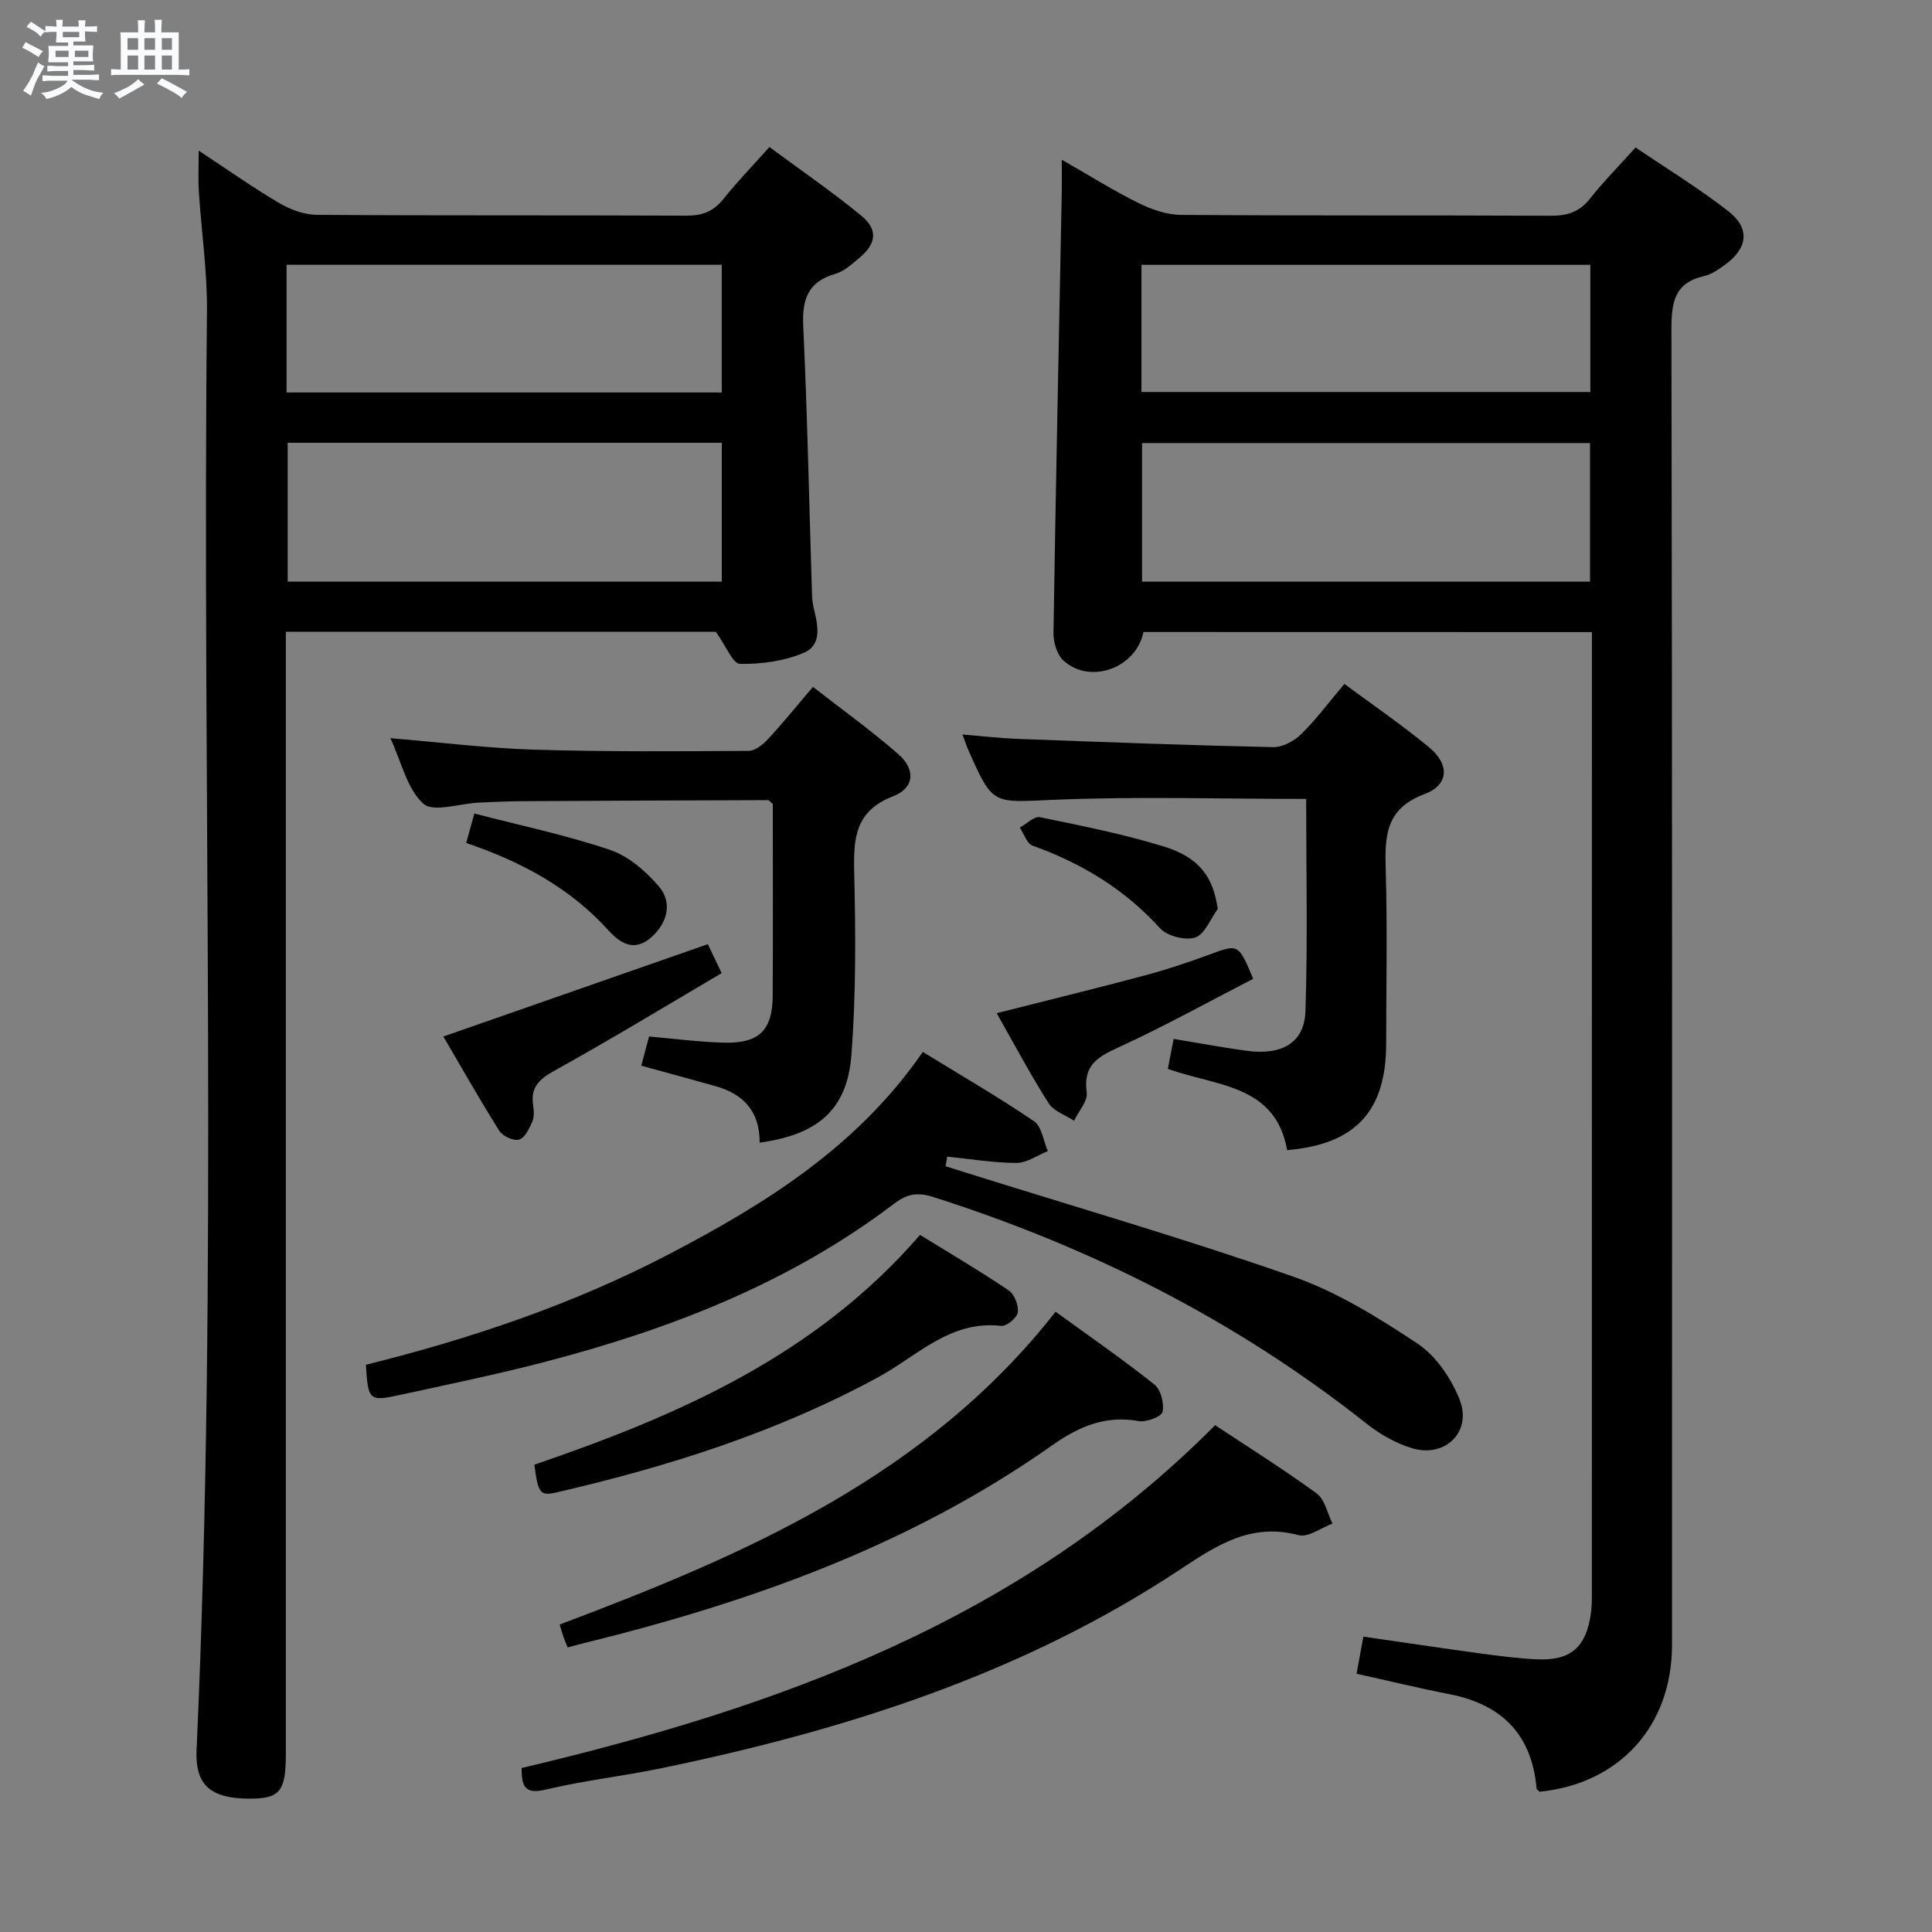 <svg enable-background="new 0 0 400 400" viewBox="0 0 400 400" xmlns="http://www.w3.org/2000/svg"><rect x="0" y="0" width="400" height="400" fill="#808080" stroke="none"/><path d="m6.8 9.5c.6.3 1.3.7 2.1 1.1-.4.4-.7.8-.9 1.2-.7-.4-1.3-.8-1.8-1.1s-1.1-.6-1.6-.8c.2-.4.5-.8.7-1.2.4.2.8.5 1.5.8zm.9 6.9c-.3.6-.5 1.1-.7 1.7s-.4 1.1-.6 1.7c-.6-.4-1.1-.7-1.6-1 .7-1 1.2-1.8 1.5-2.4.3-.5.6-1.1.8-1.7.3-.6.5-1.2.8-1.8.3.3.8.6 1.3.8-.7 1.3-1.2 2.2-1.5 2.7zm.1-11c.4.3 1 .7 1.7 1.1-.5.2-.8.6-1.1 1.1-.5-.6-1-1-1.4-1.2s-.9-.6-1.5-.8c.2-.4.5-.7.9-1.1.5.3.9.6 1.4.9zm10.5 13.1c1 .4 2 .6 3.1.7-.4.4-.7.8-.8 1.3-.9-.2-1.9-.6-3-.9-1-.4-2-.9-2.8-1.6-.5.4-1.1.9-1.9 1.3s-1.9.9-3.3 1.2c-.1-.3-.5-.8-1.1-1.3 1 0 2.1-.3 3.2-.8 1.2-.5 1.9-1 2.3-1.7h-3.2c-.4 0-1 0-2 .1v-1.2c1 0 1.7.1 2 .1h3.3v-1h-2.3c-.2 0-.9 0-2 .1v-1.2c1.2 0 1.9.1 2 .1h2.3v-.8h-4.1c0-.7.1-1.2.1-1.6 0-.5 0-1.1-.1-1.8h4.1v-.7h-2.5c0-.6.1-1.1.1-1.6v-.6h-.5c-.4 0-1 0-1.8.1v-1.3c1.2 0 1.9.1 2.1.1h.2c0-.3 0-.8-.1-1.4h1.4c0 .6-.1 1-.1 1.4h3.4c0-.4 0-.8-.1-1.3h1.5c0 .4-.1.9-.1 1.3.7 0 1.5 0 2.5-.1v1.2c-1 0-1.8-.1-2.5-.1v.6c0 .3 0 .8.1 1.5h-2.5v.8h4.1c0 .7-.1 1.3-.1 1.8s0 1 .1 1.5h-4.1v.8h1.4c.8 0 1.8 0 2.9-.1v1.2c-1 0-1.9-.1-2.8-.1h-1.5v1h3.2c.3 0 1 0 2.1-.1v1.2c-1.1 0-1.8-.1-2.1-.1h-3.4l-.1.1c1.4 1 2.4 1.5 3.4 1.9zm-4.1-6.7v-1.3h-2.7v1.3zm2.2-4.1v-1.1h-3.4v1.1zm1.9 4.1v-1.3h-2.8v1.3z" fill="#fafbfc"/><path d="m37 6.7v2.3 5.4c1 0 1.8 0 2.2-.1v1.3c-.6 0-1.5-.1-2.5-.1h-11.9c-.7 0-1.3 0-1.8.1v-1.3c.5 0 1.1.1 2 .1v-5.2c0-1 0-1.8-.1-2.5h3.7c0-1.3 0-2.1-.1-2.5h1.5c0 .4-.1 1.3-.1 2.5h2.2c0-1.2 0-2.1-.1-2.6h1.5c0 .4-.1 1.3-.1 2.6zm-12.3 13.7c-.3-.4-.7-.8-1.1-1.1 1.1-.4 2.1-.9 2.9-1.3.8-.5 1.5-1 2.1-1.6.4.4.9.8 1.3 1.1-2.5 1.4-4.2 2.4-5.2 2.9zm3.9-10.1v-2.4h-2.2v2.4zm0 4.1v-2.9h-2.2v2.9zm3.5-4.1v-2.4h-2.2v2.4zm0 4.1v-2.9h-2.2v2.9zm.4 2.9 1-1.1c.6.3 1.4.7 2.5 1.3s2 1.1 2.7 1.5c-.4.4-.8.8-1.1 1.3-.8-.8-2.5-1.7-5.1-3zm3.1-7v-2.4h-2.1v2.4zm0 4.1v-2.9h-2.1v2.9z" fill="#fafbfc"/><g fill="#000001"><path d="m236.74 130.85c-1.52 7.48-11.02 10.91-16.54 5.94-1.35-1.22-2.12-3.8-2.09-5.74.47-30.27 1.12-60.54 1.71-90.82.04-2.09.01-4.18.01-7.16 5.84 3.34 10.73 6.42 15.89 8.97 2.7 1.33 5.86 2.43 8.82 2.45 25.49.19 50.98.05 76.47.18 3.45.02 5.98-.76 8.17-3.53 2.78-3.51 5.94-6.71 9.45-10.61 6.45 4.38 13.07 8.43 19.17 13.17 4.58 3.56 4.09 7.65-.61 11.08-1.33.97-2.79 2.01-4.34 2.37-6.16 1.39-6.81 5.4-6.8 11.03.18 90.8.14 181.6.12 272.4 0 16.75-10.83 28.7-27.4 30.38-.22-.23-.62-.45-.64-.7-.98-11.17-7.21-17.39-18.04-19.5-6.32-1.23-12.58-2.76-19.23-4.23.46-2.47.89-4.85 1.41-7.68 8.19 1.18 16.17 2.38 24.18 3.47 3.95.53 7.91 1.06 11.89 1.23 6.86.28 10.04-2.53 11.02-9.39.19-1.31.22-2.65.22-3.98.01-64.81.01-129.62.01-194.43 0-1.48 0-2.96 0-4.88-31.08-.02-61.79-.02-92.85-.02zm-.29-10.42h92.75c0-9.78 0-19.16 0-28.7-31.09 0-61.78 0-92.75 0zm-.12-39.27h92.93c0-9.01 0-17.58 0-26.33-31.15 0-61.96 0-92.93 0z"/><path d="m41.14 31.19c5.92 3.9 11.18 7.62 16.7 10.87 2.29 1.35 5.16 2.4 7.78 2.42 25.49.18 50.98.05 76.47.17 3.31.02 5.65-.89 7.71-3.48 2.79-3.5 5.93-6.73 9.5-10.73 6.42 4.75 12.94 9.22 19.03 14.22 3.51 2.89 3.11 5.81-.42 8.74-1.53 1.27-3.13 2.77-4.95 3.29-5.66 1.64-6.92 5.23-6.66 10.79.86 18.43 1.23 36.89 1.81 55.34.03.99.11 2.01.34 2.97.84 3.49 1.87 7.68-1.98 9.34-4.05 1.74-8.82 2.39-13.26 2.32-1.48-.02-2.91-3.72-5-6.64-28.59 0-58.46 0-89.03 0v6.38 225.9c0 7.83-1.22 9.32-7.58 9.3-8.02-.02-11.23-2.81-10.9-10.13 4.5-99.22 1.12-198.49 2.15-297.74.09-8.27-1.15-16.55-1.68-24.84-.17-2.55-.03-5.14-.03-8.49zm18.42 60.48v28.75h89.88c0-9.79 0-19.16 0-28.75-30.11 0-59.83 0-89.88 0zm-.23-10.41h90.1c0-9.02 0-17.7 0-26.44-30.24 0-60.09 0-90.1 0z"/><path d="m191.06 217.79c8.12 4.99 15.75 9.4 23.02 14.35 1.61 1.1 1.94 4.07 2.86 6.18-2.17.87-4.33 2.46-6.49 2.45-4.77-.01-9.55-.82-14.32-1.3-.12.66-.25 1.32-.37 1.98 1.41.45 2.82.9 4.24 1.34 22.6 7.09 45.38 13.69 67.72 21.51 9.12 3.19 17.67 8.5 25.78 13.89 3.82 2.54 6.95 7.19 8.69 11.56 2.63 6.61-2.91 12.13-9.76 10.11-3.41-1.01-6.75-2.92-9.56-5.15-26.91-21.32-56.99-36.47-89.6-46.87-3.21-1.02-5.37-.74-8.11 1.34-21.65 16.46-46.48 26.06-72.52 32.83-9.94 2.59-20.01 4.65-30.04 6.84-6.15 1.34-6.41 1.04-6.84-6.29 21.64-5.38 42.84-12.5 62.72-22.88 19.99-10.42 39.04-22.27 52.58-41.89z"/><path d="m157.28 236.57c.03-6.49-3.37-10.07-9.1-11.68-5.07-1.43-10.15-2.8-15.41-4.25.57-2.14 1.07-4.02 1.61-6.04 5.27.45 10.35 1.14 15.45 1.27 7.33.2 10.11-2.54 10.15-9.69.07-13.31.02-26.62.02-39.73-.5-.41-.75-.79-1-.79-17.13.05-34.25.12-51.38.22-2.83.02-5.65.17-8.48.29-3.95.18-9.44 2.09-11.5.22-3.37-3.08-4.52-8.6-6.82-13.56 10.32.86 20.03 2.08 29.77 2.38 14.8.45 29.62.34 44.43.25 1.35-.01 2.95-1.32 3.99-2.44 3.04-3.27 5.85-6.76 9.3-10.81 6.07 4.73 12.1 9.06 17.67 13.92 3.63 3.17 3.36 7.02-1.05 8.72-7.86 3.03-8.25 8.65-8.08 15.7.31 12.62.39 25.31-.58 37.89-.86 11.28-6.91 16.47-18.99 18.13z"/><path d="m270.43 165.41c-17.69 0-35-.55-52.25.18-12.61.53-12.58 1.28-17.63-10.15-.4-.9-.7-1.83-1.28-3.37 4.11.34 7.78.77 11.46.91 17.62.66 35.23 1.32 52.86 1.71 1.95.04 4.36-1.27 5.82-2.71 3.07-3.01 5.66-6.51 8.93-10.38 5.93 4.39 11.91 8.48 17.48 13.07 4.32 3.55 4.24 7.81-.9 9.74-8.13 3.05-8.22 8.77-8.02 15.7.35 11.99.1 24 .09 35.99-.01 13.95-6.36 20.83-20.5 22.02-2.44-13.67-14.7-13.19-24.7-16.83.38-1.94.77-3.96 1.2-6.19 5.29.87 10.16 1.77 15.07 2.45 7.34 1.01 12.01-1.65 12.22-8.2.48-14.61.15-29.25.15-43.94z"/><path d="m108 366.05c53-12.53 103.4-30.51 143.58-70.98 6.53 4.33 13.95 8.98 21.01 14.12 1.71 1.25 2.23 4.13 3.29 6.26-2.36.86-5.04 2.92-7.02 2.39-9.66-2.59-16.71 1.92-24.25 6.92-32.76 21.77-69.5 33.42-107.63 41.32-7.96 1.65-16.08 2.55-23.97 4.43-4.18.99-5.06-.42-5.01-4.46z"/><path d="m218.55 271.58c6.91 5.02 13.86 9.82 20.46 15.07 1.33 1.05 2.05 3.92 1.68 5.66-.21.99-3.35 2.19-4.92 1.91-6.92-1.25-12.42 1.13-17.98 5.05-29.22 20.62-62.25 32.39-96.64 40.86-1.12.27-2.23.58-3.62.95-.31-.77-.63-1.48-.88-2.2-.27-.75-.47-1.53-.78-2.54 38.65-14.54 76.05-30.77 102.68-64.76z"/><path d="m110.63 303.25c29.66-10.16 58.2-22.52 79.85-47.58 6.11 3.77 12.36 7.44 18.36 11.49 1.19.8 2.08 3.11 1.88 4.55-.15 1.12-2.33 2.93-3.42 2.8-10.58-1.23-17.42 6.26-25.54 10.66-20.88 11.33-43.26 18.42-66.28 23.76-3.72.87-4.04.35-4.85-5.68z"/><path d="m149.41 201.48c-11.75 6.91-23.06 13.79-34.63 20.2-3.18 1.76-4.96 3.45-4.4 7.15.17 1.13.25 2.45-.19 3.44-.62 1.41-1.54 3.33-2.72 3.67-1.14.32-3.38-.7-4.08-1.8-4.04-6.41-7.78-13.02-11.6-19.54 18.35-6.41 36.28-12.67 54.76-19.12.68 1.41 1.5 3.15 2.86 6z"/><path d="m206.35 209.77c10.85-2.75 20.79-5.18 30.68-7.82 4.47-1.19 8.87-2.66 13.21-4.26 6.17-2.28 6.14-2.38 9.22 4.96-9.25 4.76-18.47 9.89-28.03 14.26-4.38 2-7.19 3.8-6.44 9.25.25 1.8-1.68 3.91-2.62 5.88-1.79-1.19-4.22-1.97-5.27-3.63-3.72-5.84-6.96-11.97-10.75-18.64z"/><path d="m96.52 174.53c.53-1.91.99-3.57 1.69-6.1 9.64 2.51 19.05 4.48 28.09 7.53 3.81 1.29 7.39 4.39 10.08 7.52 2.95 3.42 1.77 7.67-1.55 10.59-3.71 3.25-6.66.98-8.98-1.58-7.96-8.74-17.93-14.09-29.33-17.96z"/><path d="m252.12 188.19c-1.52 2.07-2.67 5.24-4.66 5.9-2.06.68-5.81-.28-7.29-1.91-7.35-8.09-16.23-13.46-26.4-17.1-1.17-.42-1.76-2.45-2.62-3.73 1.39-.77 2.96-2.4 4.14-2.16 8.57 1.76 17.2 3.48 25.55 6.03 7.5 2.29 10.36 6.38 11.28 12.97z"/></g></svg>